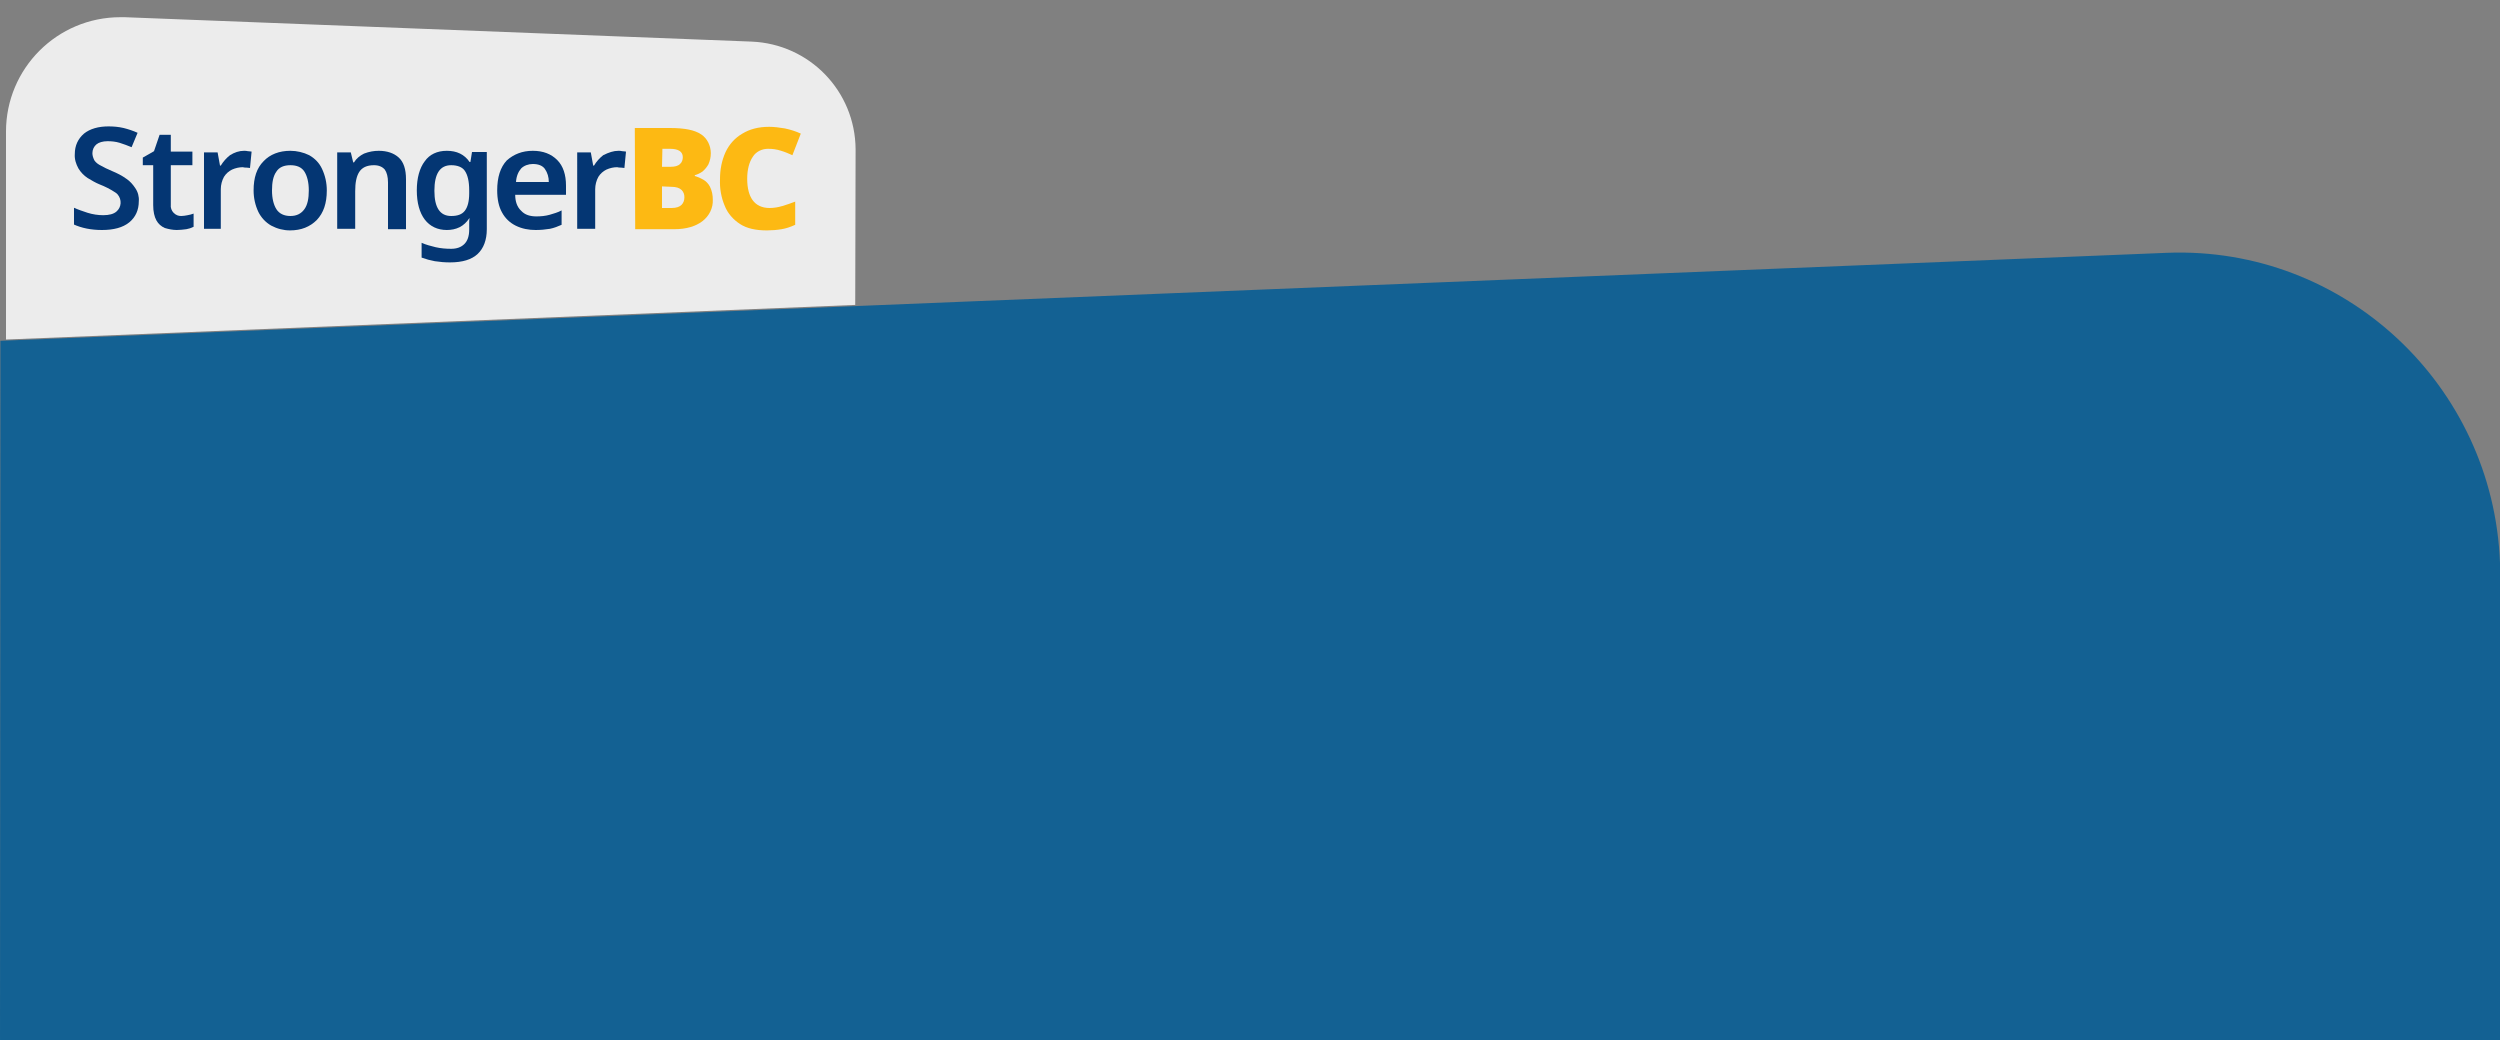 <?xml version="1.0" encoding="utf-8"?>
<svg version="1.1" id="Layer_1" xmlns="http://www.w3.org/2000/svg" xmlns:xlink="http://www.w3.org/1999/xlink" x="0px" y="0px"
	 viewBox="0 0 625 260" style="enable-background:new 0 0 625 260;" xml:space="preserve">
<rect x="0" y="0" width="625" height="260" fill="#808080" stroke="none"/>
<style type="text/css">
	.st0{opacity:0.85;fill:#005C97;}
	
		.st1{opacity:0.85;clip-path:url(#SVGID_00000003783989855669773480000011457177542913234055_);fill:#FFFFFF;enable-background:new    ;}
	.st2{clip-path:url(#SVGID_00000003806869509156815820000017471399123416720304_);fill:#043673;}
	.st3{clip-path:url(#SVGID_00000026165658611274186360000004462360329708555428_);fill:#043673;}
	.st4{clip-path:url(#SVGID_00000090979829916052553180000015212917963222553247_);fill:#043673;}
	.st5{clip-path:url(#SVGID_00000176723822525938198450000006058506784825789852_);fill:#043673;}
	.st6{clip-path:url(#SVGID_00000142169488639711157230000010028435394387840145_);fill:#043673;}
	.st7{clip-path:url(#SVGID_00000163049059742298060860000006162969360451170464_);fill:#043673;}
	.st8{clip-path:url(#SVGID_00000120546126779581407410000000471366721559823034_);fill:#043673;}
	.st9{clip-path:url(#SVGID_00000083047420803899863960000011342925987175125894_);fill:#043673;}
	.st10{clip-path:url(#SVGID_00000090290255070299856430000003420129969092682632_);fill:#FDB913;}
	.st11{clip-path:url(#SVGID_00000020394857311491048380000010659523817632137626_);fill:#FDB913;}
</style>
<path id="Path_272" class="st0" d="M0,262.9L0.1,85.2l541.7-22c44.3-1.7,81.5,33.1,83.2,77.5v122.5L0,262.9z"/>
<g>
	<g>
		<g>
			<g>
				<defs>
					<polygon id="SVGID_1_" points="1.4,-4.2 214.1,-4.2 214.4,76.2 1,84.9 					"/>
				</defs>
				<clipPath id="SVGID_00000150808028304284873580000007017871456905376941_">
					<use xlink:href="#SVGID_1_"  style="overflow:visible;"/>
				</clipPath>
				
					<path id="Path_267_00000162354112623513898510000011938090721345914787_" style="opacity:0.85;clip-path:url(#SVGID_00000150808028304284873580000007017871456905376941_);fill:#FFFFFF;enable-background:new    ;" d="
					M213.8,79L1.5,85.5V32.9c0-15.8,12.8-28.6,28.6-28.6c0.4,0,0.7,0,1.1,0l156.7,6.1c14.5,0.6,25.9,12.4,26,26.9L213.8,79z"/>
			</g>
		</g>
	</g>
</g>
<g>
	<g>
		<g>
			<g>
				<defs>
					<rect id="SVGID_00000138567496541787436190000018202112274136407687_" x="18.5" y="31.6" width="182.1" height="49.2"/>
				</defs>
				<clipPath id="SVGID_00000161592517326470741630000016223874742809773701_">
					<use xlink:href="#SVGID_00000138567496541787436190000018202112274136407687_"  style="overflow:visible;"/>
				</clipPath>
				
					<path id="Path_41_00000097473840249310047300000018376941166513526690_" style="clip-path:url(#SVGID_00000161592517326470741630000016223874742809773701_);fill:#043673;" d="
					M34.7,50.3c0,2.2-0.8,4-2.4,5.3c-1.6,1.3-3.9,1.9-6.8,1.9c-2.8,0-5.1-0.5-7.1-1.4v-4.2c1.1,0.5,2.3,0.9,3.5,1.3
					c1.3,0.4,2.6,0.6,3.9,0.6c1.5,0,2.6-0.3,3.3-0.9c1.3-1.1,1.4-3,0.3-4.3c-0.2-0.2-0.4-0.4-0.6-0.5c-1.2-0.8-2.6-1.5-3.9-2
					c-1-0.4-2-1-3-1.6c-0.9-0.6-1.7-1.4-2.3-2.4c-0.6-1.1-1-2.3-0.9-3.6c0-2.1,0.8-3.8,2.3-5.1c1.5-1.2,3.6-1.8,6.1-1.8
					c1.3,0,2.5,0.1,3.8,0.4c1.2,0.3,2.4,0.7,3.5,1.2l-1.5,3.6c-1-0.4-2-0.8-3-1.1s-2-0.4-3-0.4c-1.2,0-2.2,0.3-2.8,0.8s-1,1.3-1,2.2
					c0,0.6,0.2,1.2,0.5,1.8c0.4,0.6,1,1,1.6,1.3c0.7,0.4,1.7,0.9,2.9,1.4s2.4,1.1,3.5,1.9c0.9,0.6,1.6,1.4,2.2,2.3
					C34.5,48,34.8,49.2,34.7,50.3"/>
			</g>
		</g>
	</g>
	<g>
		<g>
			<g>
				<defs>
					<rect id="SVGID_00000053515234184345829750000001485701796540408466_" x="18.5" y="31.6" width="182.1" height="49.2"/>
				</defs>
				<clipPath id="SVGID_00000135668602272016045630000016907509205422639499_">
					<use xlink:href="#SVGID_00000053515234184345829750000001485701796540408466_"  style="overflow:visible;"/>
				</clipPath>
				
					<path id="Path_42_00000168100827496751016230000013486912375398133175_" style="clip-path:url(#SVGID_00000135668602272016045630000016907509205422639499_);fill:#043673;" d="
					M45.3,54c0.5,0,1.1-0.1,1.6-0.2c0.5-0.1,1-0.2,1.5-0.4v3.3c-0.6,0.3-1.2,0.5-1.8,0.6c-0.8,0.1-1.6,0.2-2.4,0.2c-1,0-2-0.2-3-0.5
					c-0.9-0.4-1.6-1-2.1-1.9s-0.8-2.2-0.8-3.8v-10h-2.6v-1.9l2.8-1.6l1.4-4.1h2.8v4.2h5.4v3.4h-5.4v9.9c-0.1,0.7,0.2,1.5,0.7,2
					C44,53.8,44.6,54,45.3,54"/>
			</g>
		</g>
	</g>
	<g>
		<g>
			<g>
				<defs>
					<rect id="SVGID_00000100341894631985294240000011640440199820124594_" x="18.5" y="31.6" width="182.1" height="49.2"/>
				</defs>
				<clipPath id="SVGID_00000138570699295478671750000002879976410500391589_">
					<use xlink:href="#SVGID_00000100341894631985294240000011640440199820124594_"  style="overflow:visible;"/>
				</clipPath>
				
					<path id="Path_43_00000004540858796444834750000009149841902127917727_" style="clip-path:url(#SVGID_00000138570699295478671750000002879976410500391589_);fill:#043673;" d="
					M61,37.7c0.3,0,0.6,0,1,0.1c0.4,0,0.7,0.1,0.9,0.1L62.5,42c-0.2,0-0.5-0.1-0.9-0.1c-0.3,0-0.6,0-0.9-0.1c-0.9,0-1.8,0.2-2.7,0.6
					c-0.8,0.4-1.5,1-2,1.8c-0.5,0.9-0.8,2-0.8,3.1v9.9H51V38.1h3.4l0.6,3.3h0.2c0.6-1,1.4-1.9,2.3-2.6C58.6,38.1,59.8,37.7,61,37.7"
					/>
			</g>
		</g>
	</g>
	<g>
		<g>
			<g>
				<defs>
					<rect id="SVGID_00000049916105473955707060000002210166261306998706_" x="18.5" y="31.6" width="182.1" height="49.2"/>
				</defs>
				<clipPath id="SVGID_00000122702443501827552720000009607699859290689682_">
					<use xlink:href="#SVGID_00000049916105473955707060000002210166261306998706_"  style="overflow:visible;"/>
				</clipPath>
				
					<path id="Path_44_00000122722833607104745240000018240441949240070817_" style="clip-path:url(#SVGID_00000122702443501827552720000009607699859290689682_);fill:#043673;" d="
					M81.7,47.6c0,3.2-0.8,5.6-2.5,7.4c-1.7,1.7-3.9,2.6-6.7,2.6c-1.6,0-3.2-0.4-4.7-1.2c-1.4-0.8-2.5-2-3.2-3.4
					c-0.8-1.7-1.2-3.5-1.2-5.4c0-3.2,0.8-5.6,2.5-7.3c1.6-1.7,3.9-2.6,6.7-2.6c1.6,0,3.3,0.4,4.7,1.1c1.4,0.8,2.5,1.9,3.2,3.4
					C81.3,43.9,81.7,45.7,81.7,47.6 M68,47.6c0,2,0.4,3.6,1.1,4.7c0.7,1.1,1.9,1.7,3.5,1.7s2.7-0.6,3.5-1.7s1.1-2.7,1.1-4.7
					s-0.4-3.6-1.1-4.7c-0.7-1.1-1.9-1.6-3.5-1.6s-2.8,0.5-3.5,1.6C68.3,44,68,45.6,68,47.6"/>
			</g>
		</g>
	</g>
	<g>
		<g>
			<g>
				<defs>
					<rect id="SVGID_00000176023747168306372620000009240269388378367406_" x="18.5" y="31.6" width="182.1" height="49.2"/>
				</defs>
				<clipPath id="SVGID_00000147916409446120441520000008746979747504703148_">
					<use xlink:href="#SVGID_00000176023747168306372620000009240269388378367406_"  style="overflow:visible;"/>
				</clipPath>
				
					<path id="Path_45_00000101083809818590650110000016336395330512391833_" style="clip-path:url(#SVGID_00000147916409446120441520000008746979747504703148_);fill:#043673;" d="
					M94.7,37.7c2.1,0,3.8,0.6,5,1.7c1.2,1.1,1.8,2.9,1.8,5.4v12.5H97V45.6c0-1.4-0.3-2.5-0.8-3.2c-0.6-0.7-1.5-1.1-2.7-1.1
					c-1.8,0-3,0.6-3.7,1.7c-0.7,1.1-1,2.7-1,4.8v9.4h-4.5V38.1h3.4l0.6,2.5h0.2c0.6-1,1.5-1.7,2.5-2.2
					C92.3,37.9,93.5,37.7,94.7,37.7"/>
			</g>
		</g>
	</g>
	<g>
		<g>
			<g>
				<defs>
					<rect id="SVGID_00000157282245527241467780000009218101481810864027_" x="18.5" y="31.6" width="182.1" height="49.2"/>
				</defs>
				<clipPath id="SVGID_00000025423266273448021970000015796541780080915614_">
					<use xlink:href="#SVGID_00000157282245527241467780000009218101481810864027_"  style="overflow:visible;"/>
				</clipPath>
				
					<path id="Path_46_00000042720184738379544320000001736698575475369344_" style="clip-path:url(#SVGID_00000025423266273448021970000015796541780080915614_);fill:#043673;" d="
					M111.7,37.7c2.5,0,4.4,0.9,5.7,2.8h0.2L118,38h3.7v19.3c0,2.7-0.8,4.8-2.3,6.2s-3.8,2.1-6.9,2.1c-1.3,0-2.5-0.1-3.8-0.3
					c-1.1-0.2-2.2-0.5-3.3-0.9v-3.7c1.1,0.5,2.3,0.8,3.5,1.1c1.3,0.3,2.6,0.4,3.9,0.4c1.4,0,2.5-0.4,3.3-1.2s1.2-2,1.2-3.6v-0.5
					c0-0.4,0-0.8,0-1.2s0-0.8,0.1-1.1h-0.1c-0.6,0.9-1.4,1.7-2.4,2.2s-2.1,0.7-3.2,0.7c-2.3,0-4.2-0.9-5.5-2.6c-1.3-1.7-2-4.2-2-7.3
					s0.7-5.6,2-7.3C107.4,38.6,109.3,37.7,111.7,37.7 M112.8,41.3c-2.8,0-4.2,2.1-4.2,6.4c0,4.2,1.4,6.3,4.2,6.3
					c1.6,0,2.7-0.4,3.4-1.3s1.1-2.3,1.1-4.4v-0.7c0-2.3-0.4-3.9-1.1-4.9C115.6,41.8,114.4,41.3,112.8,41.3"/>
			</g>
		</g>
	</g>
	<g>
		<g>
			<g>
				<defs>
					<rect id="SVGID_00000051348907987534644670000015882703459861534398_" x="18.5" y="31.6" width="182.1" height="49.2"/>
				</defs>
				<clipPath id="SVGID_00000082326988811716171700000017984780805923014043_">
					<use xlink:href="#SVGID_00000051348907987534644670000015882703459861534398_"  style="overflow:visible;"/>
				</clipPath>
				
					<path id="Path_47_00000147904082736354302860000008408788107899888297_" style="clip-path:url(#SVGID_00000082326988811716171700000017984780805923014043_);fill:#043673;" d="
					M133.2,37.7c2.6,0,4.6,0.8,6.1,2.3s2.2,3.7,2.2,6.4v2.3h-12.7c0,1.7,0.5,3.1,1.5,4c0.9,1,2.2,1.4,3.8,1.4c1.1,0,2.2-0.1,3.3-0.4
					c1-0.3,2.1-0.6,3-1.1v3.6c-0.9,0.4-1.9,0.8-2.9,1c-1.2,0.2-2.4,0.3-3.6,0.3c-1.7,0-3.4-0.3-5-1.1c-1.4-0.7-2.6-1.8-3.4-3.3
					c-0.8-1.4-1.2-3.3-1.2-5.5c0-3.3,0.8-5.8,2.4-7.5C128.4,38.6,130.5,37.7,133.2,37.7 M133.2,41c-1.1,0-2.2,0.4-2.9,1.1
					c-0.7,0.8-1.2,1.9-1.3,3.4h8.2c0-1.2-0.3-2.3-1-3.3C135.6,41.4,134.6,41,133.2,41"/>
			</g>
		</g>
	</g>
	<g>
		<g>
			<g>
				<defs>
					<rect id="SVGID_00000170272228393952999360000017706144637410552216_" x="18.5" y="31.6" width="182.1" height="49.2"/>
				</defs>
				<clipPath id="SVGID_00000017505764546235528450000001752985810565509250_">
					<use xlink:href="#SVGID_00000170272228393952999360000017706144637410552216_"  style="overflow:visible;"/>
				</clipPath>
				
					<path id="Path_48_00000054960794065789717850000017308718923700690073_" style="clip-path:url(#SVGID_00000017505764546235528450000001752985810565509250_);fill:#043673;" d="
					M154.6,37.7c0.3,0,0.6,0,1,0.1c0.4,0,0.7,0.1,0.9,0.1l-0.4,4.1c-0.2,0-0.5-0.1-0.9-0.1c-0.3,0-0.6,0-0.9-0.1
					c-0.9,0-1.8,0.2-2.7,0.6c-0.8,0.4-1.5,1-2,1.8c-0.5,0.9-0.8,2-0.8,3.1v9.9h-4.5V38.1h3.4l0.6,3.3h0.2c0.6-1,1.4-1.9,2.3-2.6
					C152.2,38.1,153.4,37.7,154.6,37.7"/>
			</g>
		</g>
	</g>
	<g>
		<g>
			<g>
				<defs>
					<rect id="SVGID_00000011728620326607440520000008044980945263264442_" x="18.5" y="31.6" width="182.1" height="49.2"/>
				</defs>
				<clipPath id="SVGID_00000036249971553902902540000009560094434167664564_">
					<use xlink:href="#SVGID_00000011728620326607440520000008044980945263264442_"  style="overflow:visible;"/>
				</clipPath>
				
					<path id="Path_49_00000174571170382559356940000000673263300213697934_" style="clip-path:url(#SVGID_00000036249971553902902540000009560094434167664564_);fill:#FDB913;" d="
					M158.7,32h8.8c3.6,0,6.2,0.5,7.8,1.6c1.5,1,2.4,2.8,2.4,4.7c0,1-0.2,1.9-0.6,2.8c-0.4,0.7-0.9,1.3-1.5,1.8
					c-0.6,0.4-1.2,0.7-1.9,0.9V44c0.7,0.2,1.4,0.5,2.1,0.9s1.3,1,1.7,1.8c0.5,1,0.7,2.1,0.7,3.2c0.1,2.1-0.9,4.1-2.6,5.4
					c-1.7,1.3-4.1,2-7,2h-9.8L158.7,32L158.7,32z M165.5,41.7h2.1c1.1,0,1.9-0.2,2.4-0.7c0.5-0.4,0.7-1.1,0.7-1.7
					c0-1.4-1.1-2.1-3.2-2.1h-1.9L165.5,41.7z M165.5,46.6V52h2.4c1.2,0,2-0.3,2.5-0.8s0.7-1.2,0.7-1.9s-0.2-1.3-0.7-1.8
					s-1.3-0.8-2.6-0.8L165.5,46.6z"/>
			</g>
		</g>
	</g>
	<g>
		<g>
			<g>
				<defs>
					<rect id="SVGID_00000059267948124822249060000008503223898101892519_" x="18.5" y="31.6" width="182.1" height="49.2"/>
				</defs>
				<clipPath id="SVGID_00000111914423849278479480000001827817431711106492_">
					<use xlink:href="#SVGID_00000059267948124822249060000008503223898101892519_"  style="overflow:visible;"/>
				</clipPath>
				
					<path id="Path_50_00000068639535000524402670000002377011757031014559_" style="clip-path:url(#SVGID_00000111914423849278479480000001827817431711106492_);fill:#FDB913;" d="
					M192,37.2c-1.5,0-3,0.7-3.8,2c-0.9,1.3-1.4,3.2-1.4,5.5c0,2.4,0.5,4.2,1.4,5.4s2.3,1.9,4.2,1.9c1.1,0,2.2-0.2,3.2-0.5
					c1.1-0.3,2.1-0.7,3.2-1.1v5.8c-1.1,0.5-2.2,0.9-3.4,1.1c-1.2,0.2-2.5,0.3-3.7,0.3c-2.8,0-5-0.5-6.7-1.6s-3.1-2.7-3.8-4.5
					c-0.9-2.1-1.3-4.4-1.2-6.7c0-2.3,0.4-4.6,1.4-6.8c0.9-1.9,2.3-3.5,4.2-4.6c1.8-1.1,4-1.7,6.7-1.7c1.3,0,2.6,0.2,3.9,0.4
					c1.4,0.3,2.7,0.7,4,1.3l-2.1,5.4c-0.9-0.4-1.8-0.8-2.8-1.1C194.1,37.3,193,37.2,192,37.2"/>
			</g>
		</g>
	</g>
</g>
</svg>
